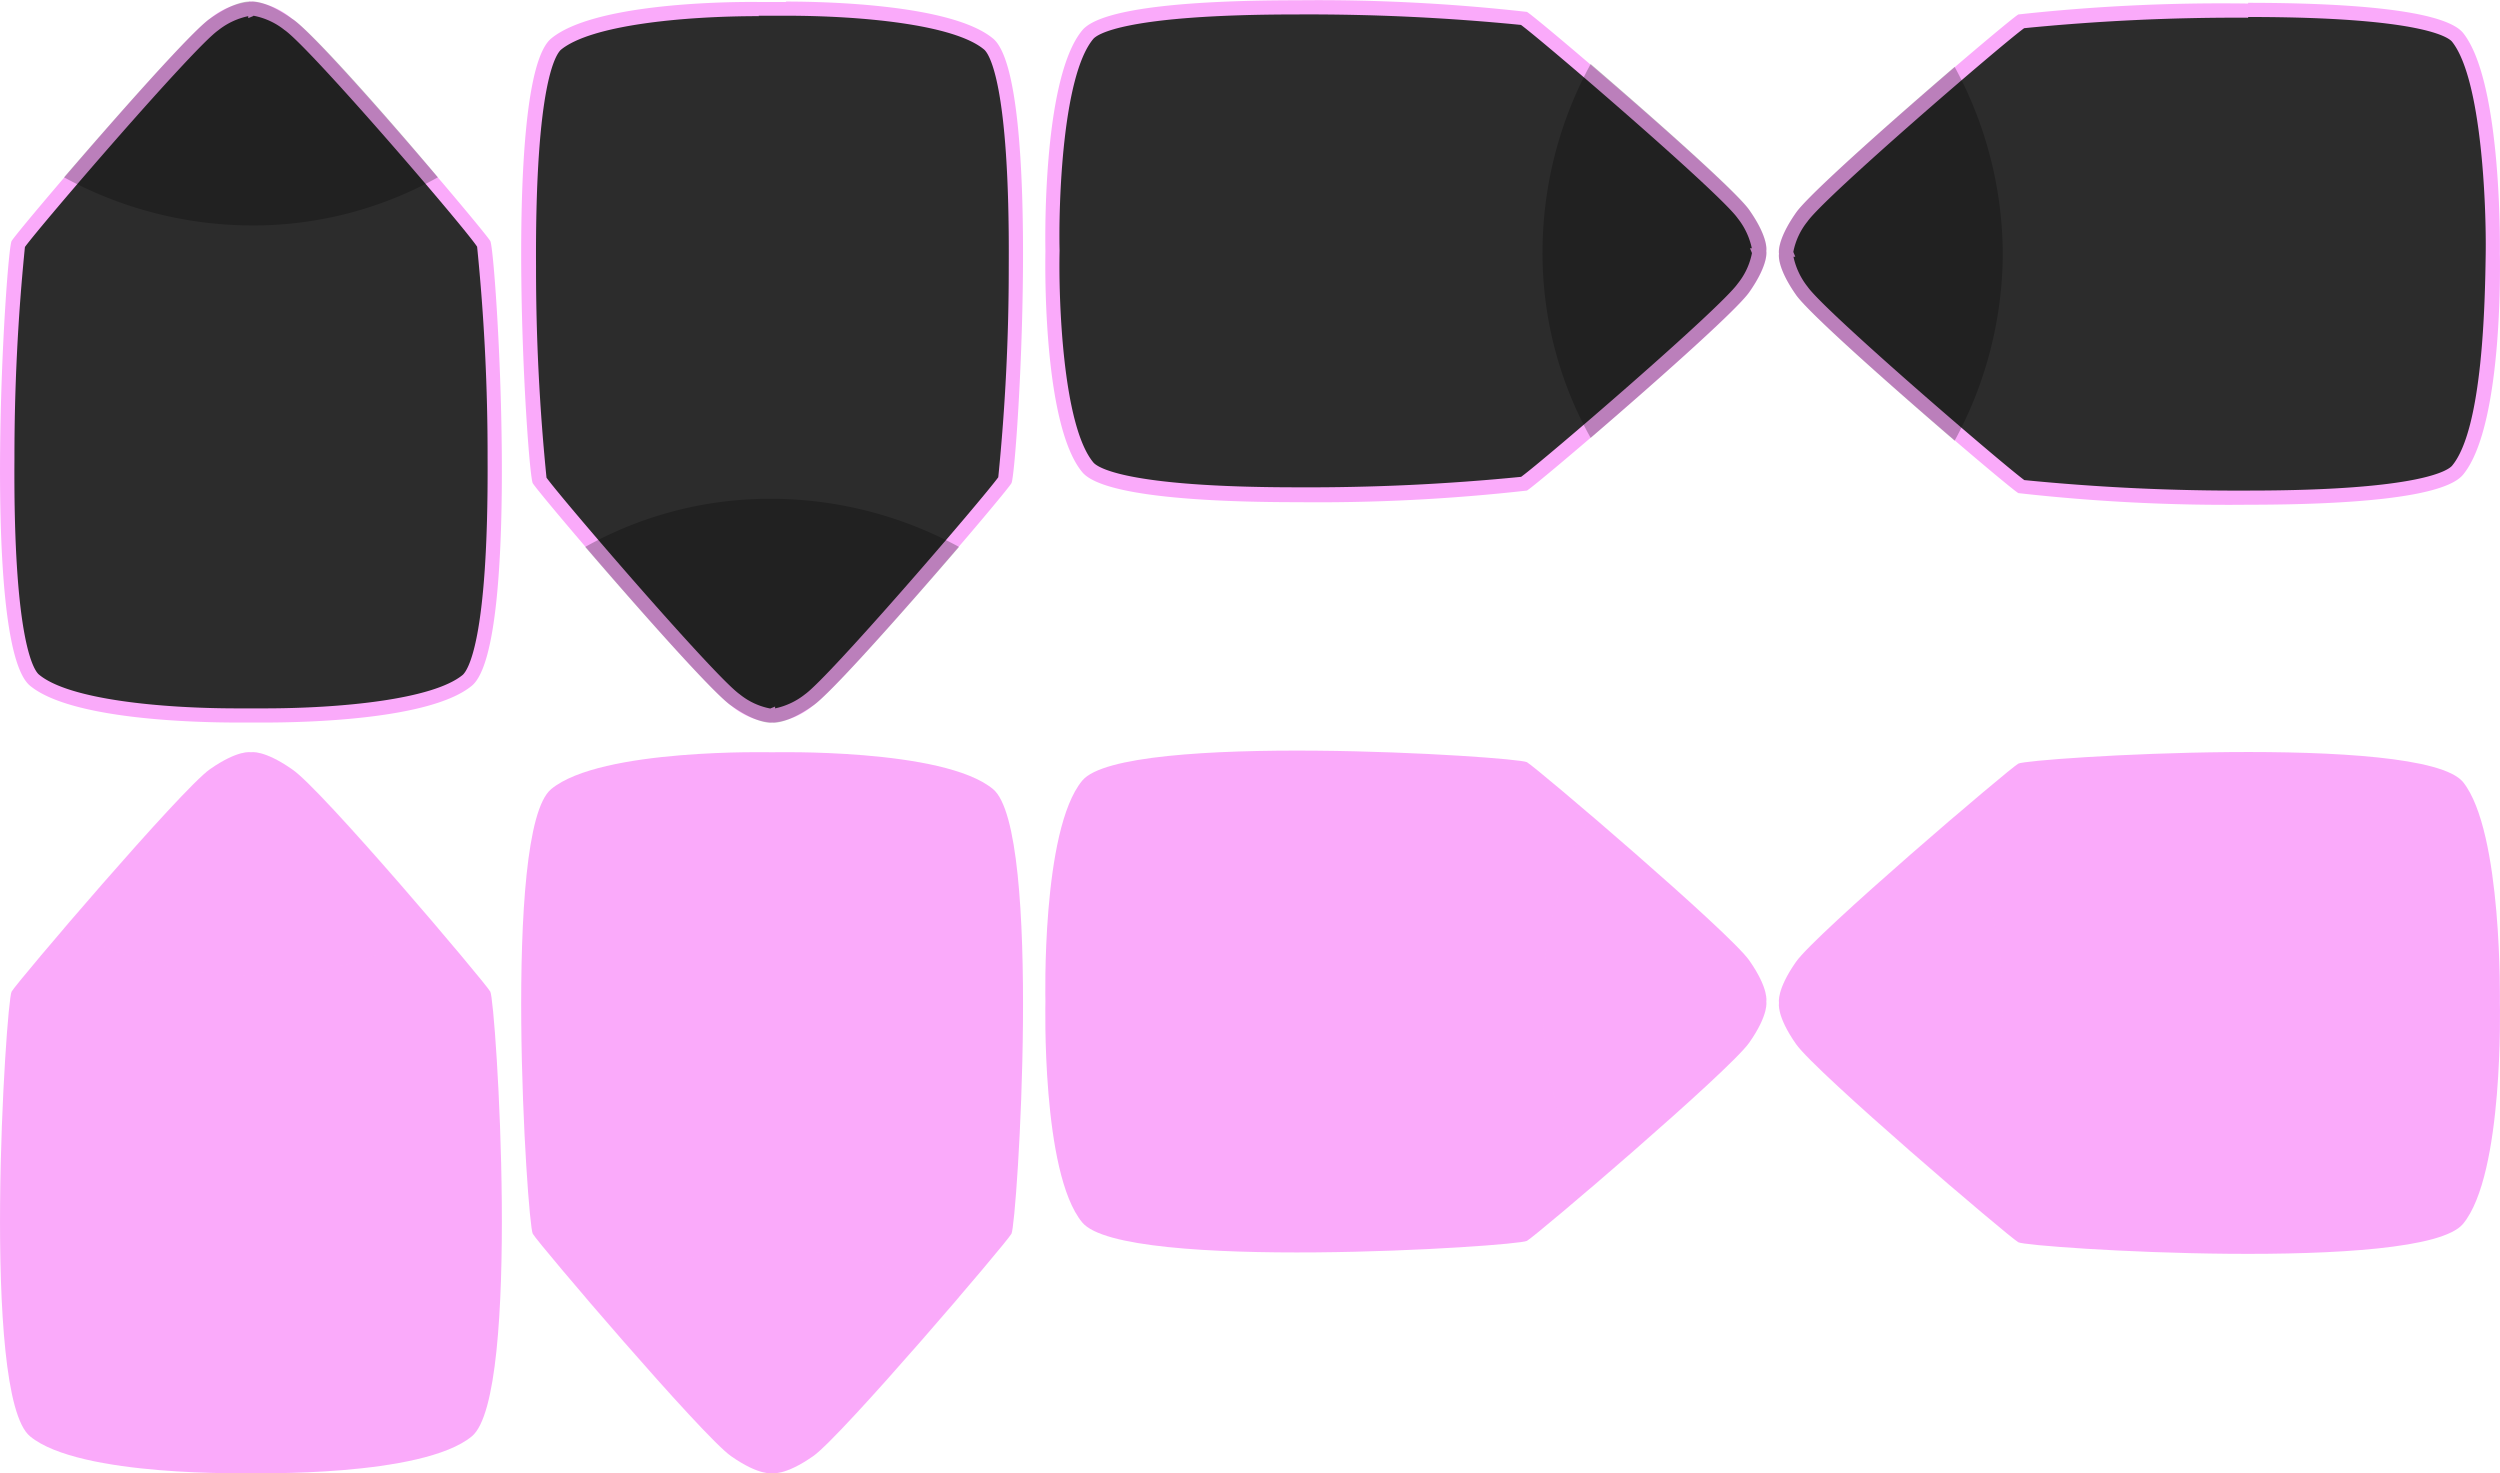 <svg id="Layer_1" data-name="Layer 1" xmlns="http://www.w3.org/2000/svg" width="176.53" height="104.03" viewBox="0 0 176.53 104.03">
  <defs>
    <style>
      .cls-1 {
        fill: #2c2c2c;
      }

      .cls-2, .cls-4 {
        fill: #faaafa;
      }

      .cls-3 {
        opacity: 0.25;
      }

      .cls-3, .cls-4 {
        isolation: isolate;
      }

      .cls-4 {
        opacity: 0.1;
      }
    </style>
  </defs>
  <title>dpad</title>
  <g>
    <g>
      <path class="cls-1" d="M92.57,34.92c-11.9,0-14.3-1.35-14.79-1.94C75,29.66,75.3,17.83,75.3,17.71S75,5.73,77.79,2.42C78.27,1.84,80.67.48,92.57.48a140.44,140.44,0,0,1,16,.78c.66.42,14.1,11.86,15.48,13.83,1.21,1.72,1.12,2.52,1.12,2.53v.09l0,.11s.07.8-1.12,2.5c-1.38,2-14.82,13.41-15.54,13.85a149.21,149.21,0,0,1-16,.75Z" transform="translate(-0.98 0.02)"/>
      <path class="cls-2" d="M92.57,1a152.25,152.25,0,0,1,15.81.74c1.63,1.2,14.09,11.91,15.3,13.65a5.11,5.11,0,0,1,1,2.12l-.13,0,.14.34a4.91,4.91,0,0,1-1,2.15c-1.22,1.75-13.76,12.54-15.3,13.65a152,152,0,0,1-15.81.74c-12.32,0-14.16-1.46-14.4-1.76C76,30,75.72,21,75.8,17.68c-.08-3.26.19-12.31,2.37-14.94C78.41,2.44,80.25,1,92.57,1m0-1c-7,0-13.81.47-15.17,2.12-2.9,3.5-2.6,15.6-2.6,15.6s-.3,12.1,2.6,15.6c1.36,1.64,8.21,2.12,15.17,2.12a131.78,131.78,0,0,0,16.23-.82c.7-.4,14.3-12,15.7-14s1.2-2.9,1.2-2.9.2-.9-1.2-2.9-15-13.6-15.7-14A131.8,131.8,0,0,0,92.57,0Z" transform="translate(-0.98 0.02)"/>
    </g>
    <path class="cls-3" d="M124.5,20.6c1.4-2,1.2-2.9,1.2-2.9s.2-.9-1.2-2.9c-.9-1.3-6.9-6.6-11.2-10.3a27.84,27.84,0,0,0-3.4,13.2,26.73,26.73,0,0,0,3.4,13.2C117.6,27.2,123.6,21.9,124.5,20.6Z" transform="translate(-0.98 0.02)"/>
  </g>
  <g>
    <g>
      <path class="cls-1" d="M19.66,50.51H17.74c-2.65,0-11.53-.18-14.32-2.49C.2,45.35,1.82,18.62,2.26,17.19c.42-.66,11.86-14.1,13.83-15.48A4.85,4.85,0,0,1,18.56.59l.11,0,.14,0a4.83,4.83,0,0,1,2.5,1.12c2,1.31,13.46,14.83,13.84,15.52.42,1.39,2,28.12-1.17,30.79-2.79,2.31-11.67,2.49-14.32,2.49Z" transform="translate(-0.98 0.02)"/>
      <path class="cls-2" d="M18.88,1.09a5,5,0,0,1,2.18,1C22.84,3.3,33.75,16,34.67,17.4a146.59,146.59,0,0,1,.74,14.94c.07,13.11-1.45,15-1.75,15.29C31.55,49.38,25,50,19.66,50H17.74c-5.38,0-11.88-.62-14-2.38C3.43,47.38,1.91,45.45,2,32.34a148.19,148.19,0,0,1,.74-14.92c1.2-1.64,11.91-14.09,13.65-15.3a5.07,5.07,0,0,1,2.12-1l0,.14.34-.14m-.31-1A5.26,5.26,0,0,0,15.8,1.3c-2,1.4-13.6,15-14,15.7S-.4,45.5,3.1,48.4C6,50.8,14.8,51,17.74,51h1.93C22.6,51,31.4,50.8,34.3,48.4,37.8,45.5,36,17.7,35.6,17s-12-14.4-14-15.7A5.26,5.26,0,0,0,18.84.09h-.27Z" transform="translate(-0.98 0.02)"/>
    </g>
    <path class="cls-3" d="M21.6,1.3C19.6-.1,18.7.1,18.7.1s-.9-.2-2.9,1.2c-1.3.9-6.6,6.9-10.3,11.2a27.84,27.84,0,0,0,13.2,3.4,26.73,26.73,0,0,0,13.2-3.4C28.2,8.1,22.9,2.1,21.6,1.3Z" transform="translate(-0.98 0.02)"/>
  </g>
  <g>
    <g>
      <path class="cls-1" d="M55.39,50.51a4.83,4.83,0,0,1-2.5-1.12C50.92,48,39.48,34.57,39,33.85c-.41-1.36-2-28.1,1.19-30.76C43,.77,51.88.59,54.54.59h1.93C59.12.59,68,.77,70.78,3.08c3.22,2.67,1.6,29.4,1.16,30.83-.42.66-11.86,14.1-13.83,15.48a4.84,4.84,0,0,1-2.48,1.12H55.5Z" transform="translate(-0.98 0.02)"/>
      <path class="cls-2" d="M54.54,1.09h1.92c5.38,0,11.88.62,14,2.38.31.25,1.83,2.18,1.75,15.29a148.19,148.19,0,0,1-.74,14.92C70.28,35.31,59.57,47.76,57.83,49a5.07,5.07,0,0,1-2.12,1l0-.13-.34.14a4.86,4.86,0,0,1-2.15-1c-1.75-1.22-12.54-13.76-13.65-15.3a147.87,147.87,0,0,1-.74-14.92c-.07-13.11,1.45-15,1.75-15.29,2.12-1.75,8.62-2.38,14-2.38m1.92-1H54.54C51.6.09,42.8.3,39.9,2.7c-3.5,2.9-1.7,30.7-1.3,31.4s12,14.3,14,15.7A5.26,5.26,0,0,0,55.36,51h.27A5.26,5.26,0,0,0,58.4,49.8c2-1.4,13.6-15,14-15.7S74.6,5.6,71.1,2.7C68.2.3,59.4.09,56.46.09Z" transform="translate(-0.98 0.02)"/>
    </g>
    <path class="cls-3" d="M52.6,49.8c2,1.4,2.9,1.2,2.9,1.2s.9.2,2.9-1.2c1.3-.9,6.6-6.9,10.3-11.2a27.84,27.84,0,0,0-13.2-3.4,26.73,26.73,0,0,0-13.2,3.4C46,42.9,51.3,48.9,52.6,49.8Z" transform="translate(-0.98 0.02)"/>
  </g>
  <g>
    <g>
      <path class="cls-1" d="M159.73,35.12a140.25,140.25,0,0,1-16-.78c-.66-.42-14.1-11.86-15.48-13.83C127,18.79,127.09,18,127.09,18V17.9l0-.11s-.07-.8,1.12-2.51c1.38-2,14.82-13.41,15.54-13.85a149.07,149.07,0,0,1,16-.75C171.63.68,174,2,174.52,2.62,177.17,5.93,177,17.77,177,17.89s.26,12-2.48,15.29c-.48.58-2.89,1.94-14.78,1.94Z" transform="translate(-0.98 0.02)"/>
      <path class="cls-2" d="M159.73,1.18c12.32,0,14.16,1.46,14.39,1.74,2.11,2.64,2.43,11.69,2.38,15s-.19,12.31-2.37,14.94c-.24.29-2.08,1.76-14.4,1.76a152.24,152.24,0,0,1-15.81-.74c-1.63-1.2-14.09-11.91-15.3-13.65a5.11,5.11,0,0,1-1-2.12l.13,0-.14-.34a4.91,4.91,0,0,1,1-2.15c1.22-1.75,13.76-12.54,15.3-13.65a152,152,0,0,1,15.81-.74m0-1A131.77,131.77,0,0,0,143.5,1c-.7.4-14.3,12-15.7,14s-1.2,2.9-1.2,2.9-.2.9,1.2,2.9,15,13.6,15.7,14a131.79,131.79,0,0,0,16.23.82c7,0,13.81-.47,15.17-2.12,2.9-3.5,2.6-15.6,2.6-15.6s.2-12.1-2.6-15.6C173.54.66,166.69.18,159.73.18Z" transform="translate(-0.98 0.02)"/>
    </g>
    <path class="cls-3" d="M139,4.7c-4.3,3.7-10.3,9-11.2,10.3-1.4,2-1.2,2.9-1.2,2.9s-.2.9,1.2,2.9c.9,1.3,6.9,6.6,11.2,10.3a27.84,27.84,0,0,0,3.4-13.2A27.84,27.84,0,0,0,139,4.7Z" transform="translate(-0.98 0.02)"/>
  </g>
  <g>
    <path class="cls-2" d="M124.5,73.6c1.4-2,1.2-2.9,1.2-2.9s.2-.9-1.2-2.9-15-13.6-15.7-14-28.5-2.2-31.4,1.3-2.6,15.6-2.6,15.6-.3,12.1,2.6,15.6,30.7,1.7,31.4,1.3S123.1,75.6,124.5,73.6Z" transform="translate(-0.98 0.02)"/>
    <path class="cls-4" d="M124.5,73.6c1.4-2,1.2-2.9,1.2-2.9s.2-.9-1.2-2.9c-.9-1.3-6.9-6.6-11.2-10.3a27.84,27.84,0,0,0-3.4,13.2,26.73,26.73,0,0,0,3.4,13.2C117.6,80.2,123.6,74.9,124.5,73.6Z" transform="translate(-0.98 0.02)"/>
  </g>
  <g>
    <path class="cls-2" d="M21.6,54.3c-2-1.4-2.9-1.2-2.9-1.2s-.9-.2-2.9,1.2S2.2,69.3,1.8,70-.4,98.5,3.1,101.4,18.7,104,18.7,104s12.1.3,15.6-2.6S36,70.7,35.6,70,23.6,55.6,21.6,54.3Z" transform="translate(-0.98 0.02)"/>
    <path class="cls-4" d="M21.6,54.3c-2-1.4-2.9-1.2-2.9-1.2s-.9-.2-2.9,1.2c-1.3.9-6.6,6.9-10.3,11.2a27.84,27.84,0,0,0,13.2,3.4,26.73,26.73,0,0,0,13.2-3.4C28.2,61.1,22.9,55.1,21.6,54.3Z" transform="translate(-0.98 0.02)"/>
  </g>
  <g>
    <path class="cls-2" d="M52.6,102.8c2,1.4,2.9,1.2,2.9,1.2s.9.2,2.9-1.2,13.6-15,14-15.7,2.2-28.5-1.3-31.4-15.6-2.6-15.6-2.6-12.1-.3-15.6,2.6-1.7,30.7-1.3,31.4S50.6,101.4,52.6,102.8Z" transform="translate(-0.98 0.02)"/>
    <path class="cls-4" d="M52.6,102.8c2,1.4,2.9,1.2,2.9,1.2s.9.2,2.9-1.2c1.3-.9,6.6-6.9,10.3-11.2a27.84,27.84,0,0,0-13.2-3.4,26.73,26.73,0,0,0-13.2,3.4C46,95.9,51.3,101.9,52.6,102.8Z" transform="translate(-0.98 0.02)"/>
  </g>
  <g>
    <path class="cls-2" d="M174.9,55.2c-2.9-3.5-30.7-1.7-31.4-1.3s-14.3,12-15.7,14-1.2,2.9-1.2,2.9-.2.9,1.2,2.9,15,13.6,15.7,14,28.5,2.2,31.4-1.3,2.6-15.6,2.6-15.6S177.7,58.7,174.9,55.2Z" transform="translate(-0.98 0.02)"/>
    <path class="cls-4" d="M139,57.6c-4.3,3.7-10.3,9-11.2,10.3-1.4,2-1.2,2.9-1.2,2.9s-.2.9,1.2,2.9c.9,1.3,6.9,6.6,11.2,10.3a27.32,27.32,0,0,0,0-26.4Z" transform="translate(-0.98 0.02)"/>
  </g>
</svg>
